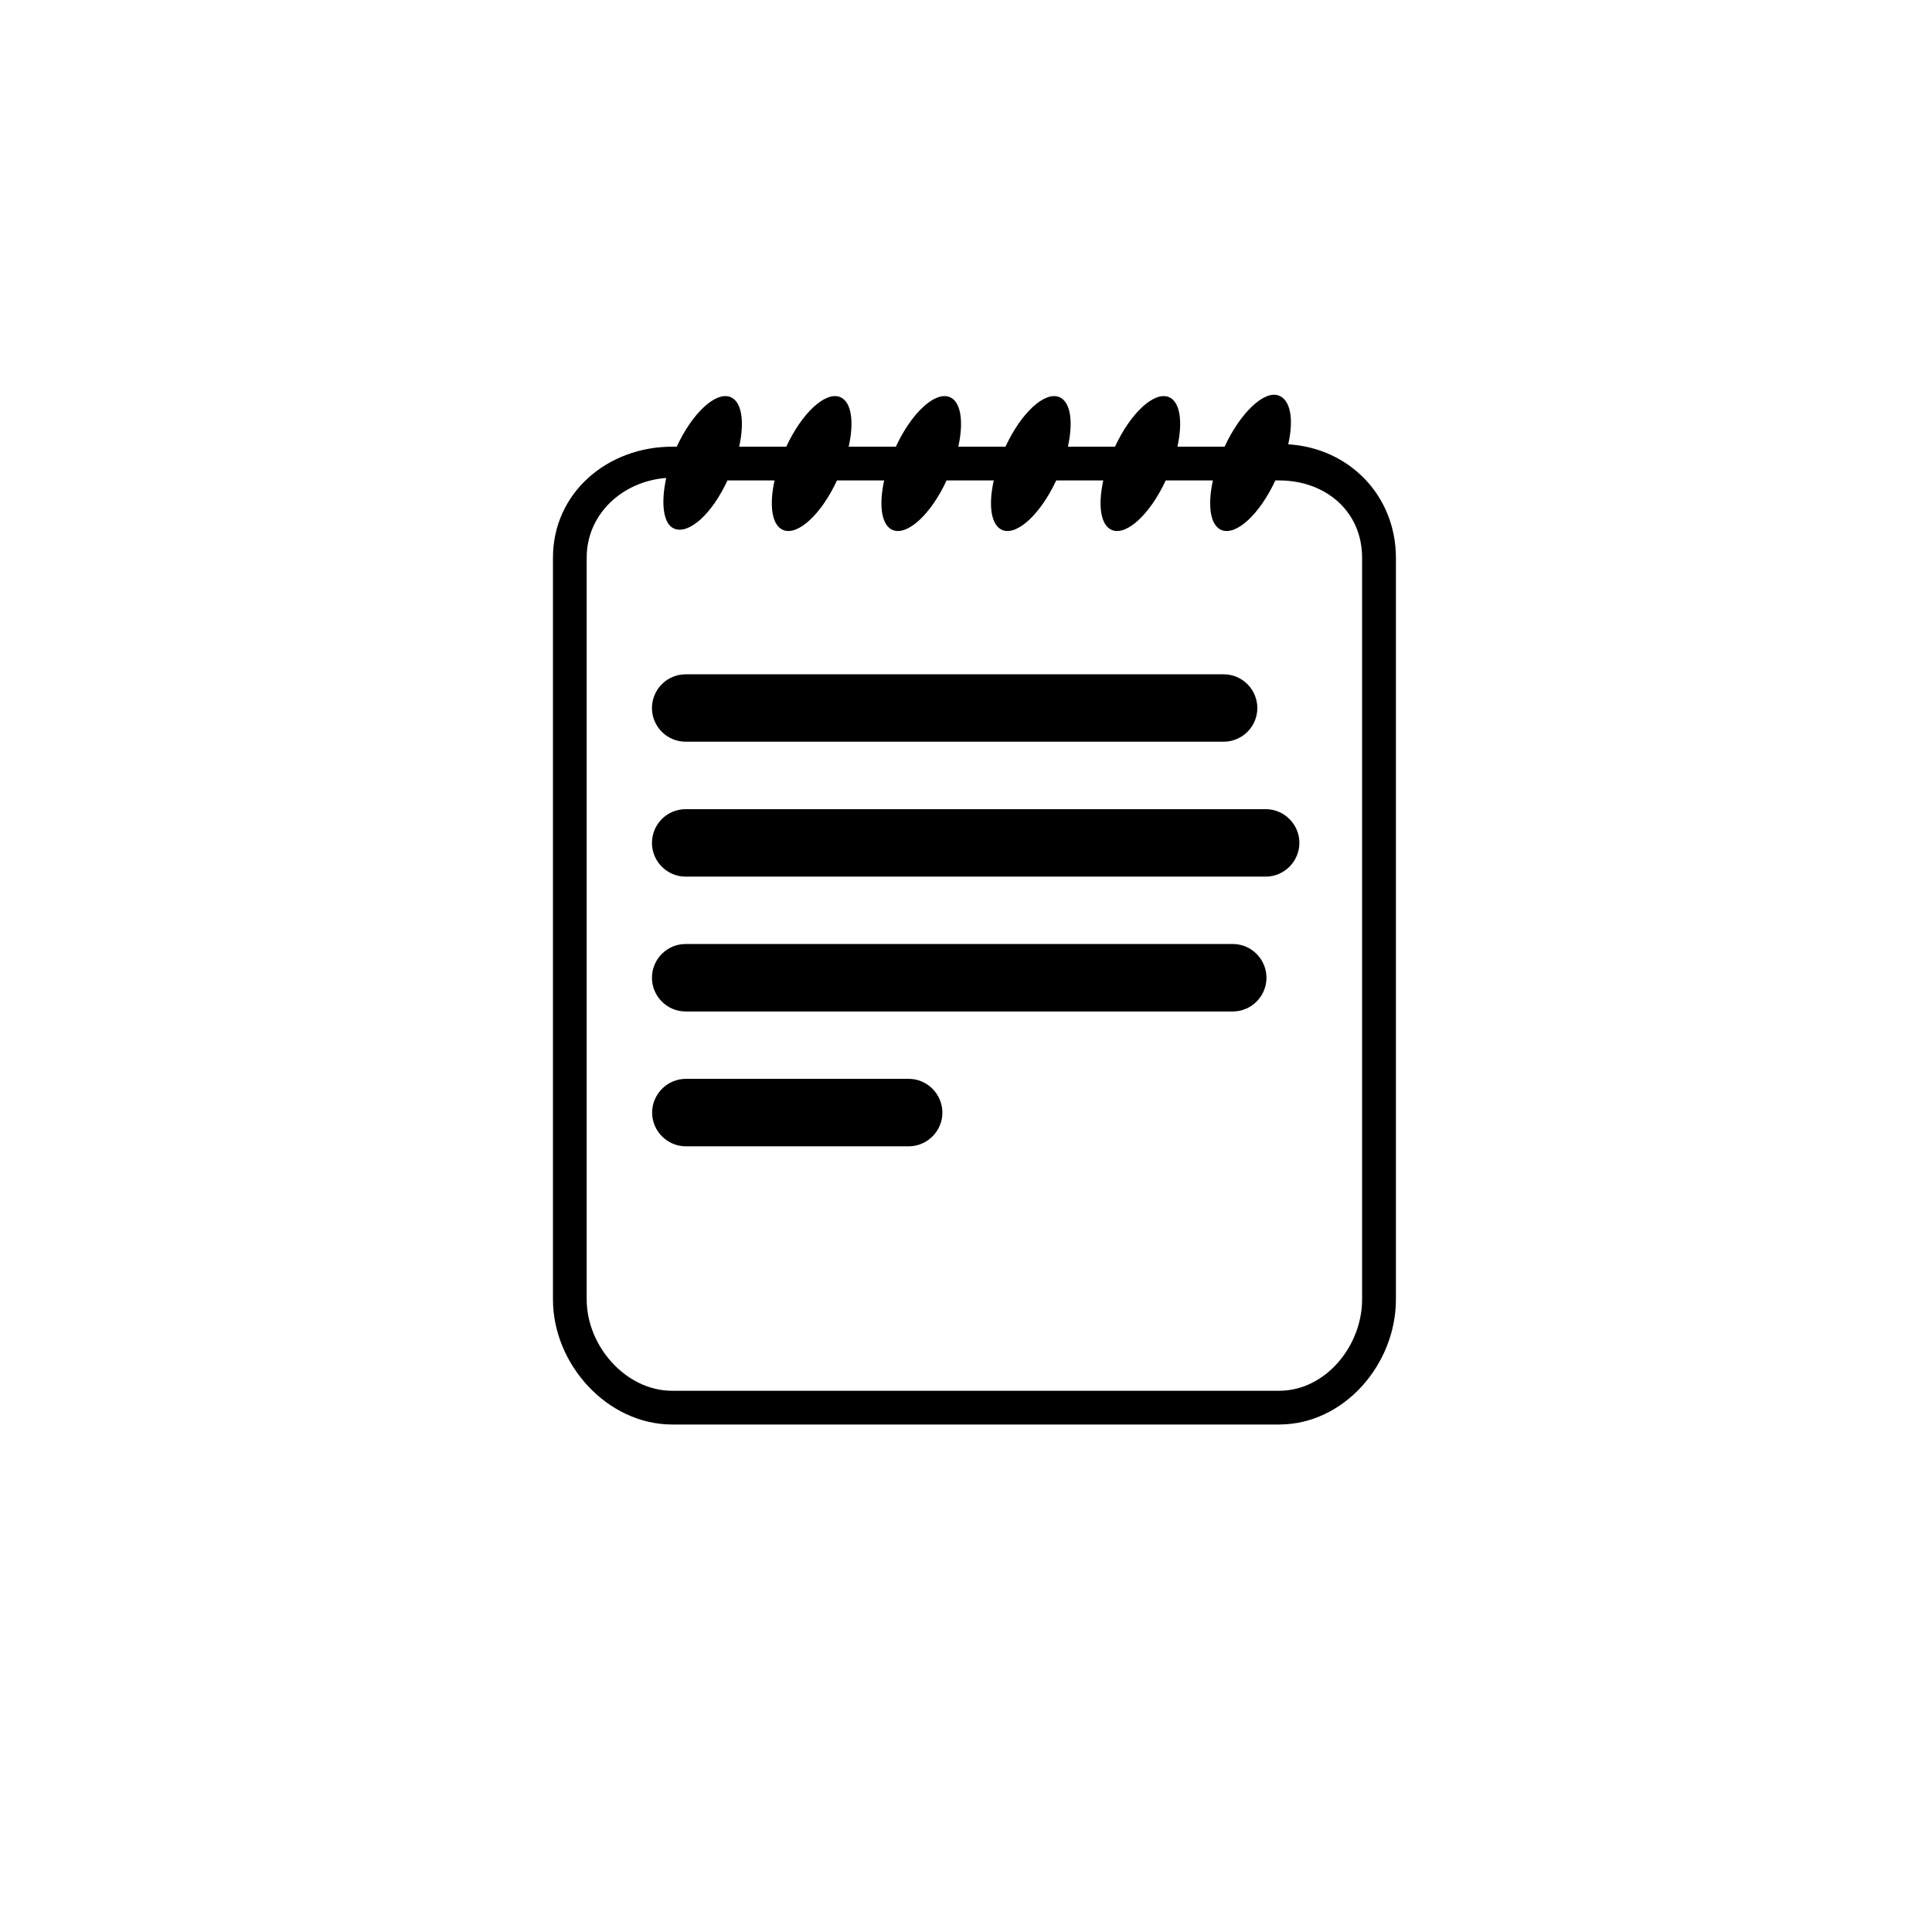 <svg xmlns="http://www.w3.org/2000/svg" xmlns:xlink="http://www.w3.org/1999/xlink" width="1024" zoomAndPan="magnify" viewBox="0 0 768 768" height="1024" preserveAspectRatio="xMidYMid meet" version="1.0"><defs><clipPath id="704dd9763f"><path d="M 219.809 156.926 L 554.898 156.926 L 554.898 566.262 L 219.809 566.262 Z M 219.809 156.926 " clip-rule="nonzero"/></clipPath></defs><path fill="#000000" d="M 272.535 294.836 L 486.434 294.836 C 493.812 294.836 499.809 288.805 499.809 281.461 C 499.809 274.086 493.812 268.051 486.434 268.051 L 272.535 268.051 C 265.16 268.051 259.164 274.086 259.164 281.461 C 259.164 288.805 265.16 294.836 272.535 294.836 " fill-opacity="1" fill-rule="nonzero"/><path fill="#000000" d="M 503.152 321.656 L 272.535 321.656 C 265.16 321.656 259.164 327.688 259.164 335.062 C 259.164 342.406 265.16 348.473 272.535 348.473 L 503.152 348.473 C 510.492 348.473 516.523 342.406 516.523 335.062 C 516.523 327.688 510.492 321.656 503.152 321.656 " fill-opacity="1" fill-rule="nonzero"/><path fill="#000000" d="M 490.07 375.258 L 272.535 375.258 C 265.16 375.258 259.164 381.289 259.164 388.664 C 259.164 396.043 265.16 402.074 272.535 402.074 L 490.07 402.074 C 497.41 402.074 503.441 396.043 503.441 388.664 C 503.441 381.289 497.41 375.258 490.07 375.258 " fill-opacity="1" fill-rule="nonzero"/><path fill="#000000" d="M 361.242 428.859 L 272.609 428.859 C 265.27 428.859 259.234 434.926 259.234 442.27 C 259.234 449.645 265.27 455.676 272.609 455.676 L 361.242 455.676 C 368.582 455.676 374.617 449.645 374.617 442.27 C 374.617 434.926 368.582 428.859 361.242 428.859 " fill-opacity="1" fill-rule="nonzero"/><g clip-path="url(#704dd9763f)"><path fill="#000000" d="M 541.453 516.547 C 541.453 535.043 526.918 552.852 508.457 552.852 L 267.195 552.852 C 248.734 552.852 233.215 535.043 233.215 516.547 L 233.215 221.719 C 233.215 204.203 247.57 191.301 264.832 189.992 C 262.652 199.953 263.562 208.453 268.141 210.199 C 273.988 212.379 282.965 204.383 289.18 190.977 L 307.895 190.977 C 305.68 201.043 306.84 209 311.457 210.746 C 317.27 212.926 326.5 204.383 332.715 190.977 L 351.469 190.977 C 349.25 201.043 350.414 209 354.992 210.746 C 360.844 212.926 370.074 204.383 376.289 190.977 L 395.039 190.977 C 392.785 201.043 393.984 209 398.562 210.746 C 404.379 212.926 413.609 204.383 419.859 190.977 L 438.574 190.977 C 436.359 201.043 437.52 209 442.137 210.746 C 447.949 212.926 457.18 204.383 463.395 190.977 L 482.148 190.977 C 479.93 201.043 481.094 209 485.672 210.746 C 491.523 212.926 500.754 204.383 506.969 190.977 L 508.457 190.977 C 526.918 190.977 541.453 203.223 541.453 221.719 Z M 512.09 176.621 C 514.379 166.52 512.965 158.996 508.348 157.25 C 502.496 155.035 493.012 164.156 486.797 177.566 L 468.047 177.566 C 470.262 167.535 469.102 159.539 464.523 157.797 C 458.707 155.617 449.441 164.156 443.227 177.566 L 424.512 177.566 C 426.727 167.535 425.566 159.539 420.949 157.797 C 415.137 155.617 405.906 164.156 399.691 177.566 L 380.938 177.566 C 383.156 167.535 381.992 159.539 377.414 157.797 C 371.562 155.617 362.332 164.156 356.117 177.566 L 337.367 177.566 C 339.621 167.535 338.457 159.539 333.844 157.797 C 328.027 155.617 318.797 164.156 312.547 177.566 L 293.832 177.566 C 296.047 167.535 294.887 159.539 290.27 157.797 C 284.457 155.617 275.227 164.156 269.012 177.566 L 267.195 177.566 C 241.43 177.566 219.809 195.918 219.809 221.719 L 219.809 516.547 C 219.809 542.348 241.43 566.262 267.195 566.262 L 508.457 566.262 C 534.258 566.262 554.898 542.348 554.898 516.547 L 554.898 221.719 C 554.863 196.973 536.328 178.109 512.09 176.621 " fill-opacity="1" fill-rule="nonzero"/></g></svg>